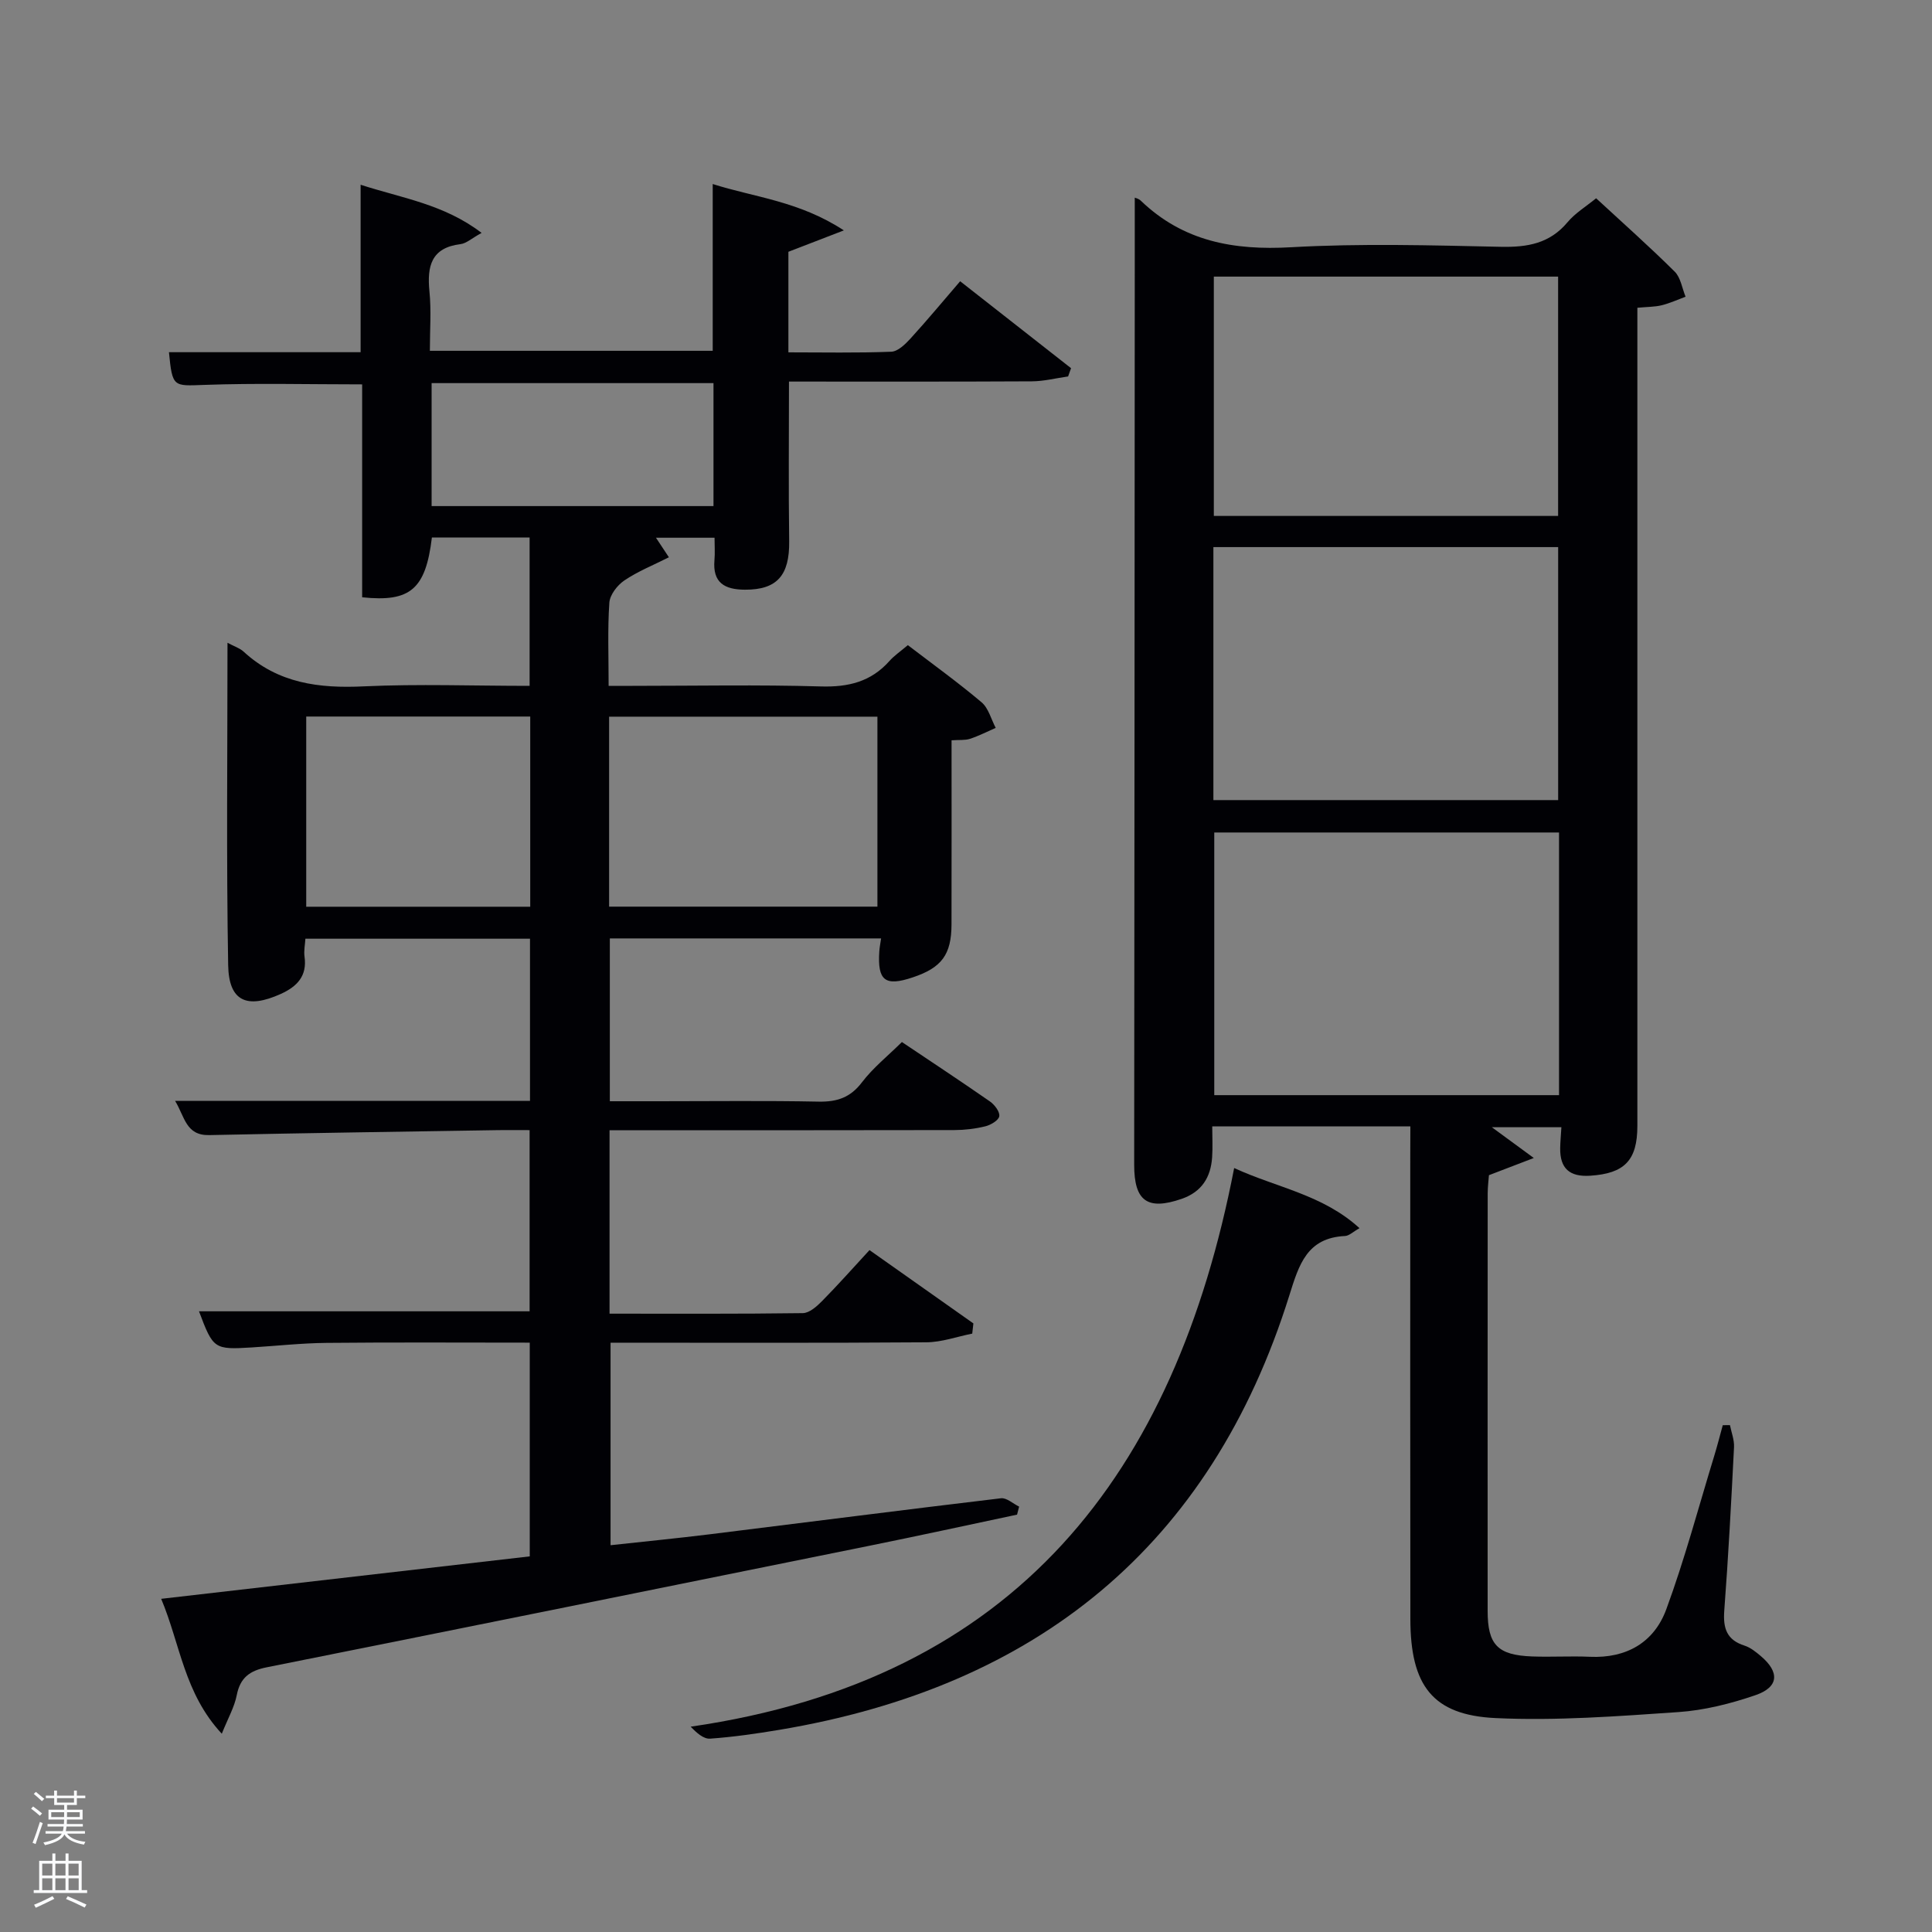 <svg enable-background="new 0 0 400 400" viewBox="0 0 400 400" xmlns="http://www.w3.org/2000/svg"><rect x="0" y="0" width="400" height="400" fill="#808080" stroke="none"/><path d="m6.44 374.46.42-.45c.65.47 1.27.95 1.85 1.44l-.45.49c-.65-.56-1.25-1.06-1.82-1.48m.93 7.33-.63-.26c.55-1.36 1.05-2.8 1.52-4.33.19.1.38.19.59.27-.46 1.29-.95 2.73-1.48 4.32m-.38-10.38.44-.42c.43.34 1.01.82 1.74 1.44l-.49.49c-.53-.51-1.09-1.01-1.69-1.51m2.5.35h1.72v-1.04h.59v1.04h3.52v-1.04h.59v1.04h1.75v.53h-1.75v1.42h-2.03v.97h3.22v2.03h-3.24c0 .35-.01.66-.03.93h3.32v.53h-3.37c-.03.27-.08.58-.15.94h3.96v.53h-3.71c.67.92 1.93 1.48 3.79 1.68-.13.24-.23.44-.29.59-2.13-.38-3.48-1.08-4.04-2.12-.43.97-1.77 1.72-4.03 2.23-.09-.19-.2-.37-.33-.55 2.1-.42 3.37-1.03 3.81-1.83h-3.36v-.53h3.58c.08-.29.13-.61.16-.94h-3.33v-.53h3.39c.02-.27.04-.58.04-.93h-3.23v-2.03h3.25v-.97h-2.07v-1.42h-1.73zm1.12 3.44v1h2.65c.01-.3.02-.44.02-.4v-.25-.35zm1.19-2h3.52v-.91h-3.52zm4.71 2h-2.63v.59c0 .15-.01.28-.01.4h2.64z" fill="#fafbfc"/><path d="m13.56 383.74h.63v1.52h2.72v6.07h1.13v.6h-11.06v-.6h1.13v-6.07h2.73v-1.52h.63v1.52h2.1v-1.52zm-2.69 8.83.38.56c-1.24.63-2.53 1.25-3.85 1.85-.1-.21-.21-.42-.34-.63 1.36-.55 2.63-1.15 3.81-1.78m-2.13-4.27h2.1v-2.45h-2.1zm0 3.04h2.1v-2.46h-2.1zm2.72-3.04h2.1v-2.45h-2.1zm0 3.04h2.1v-2.46h-2.1zm6.07 3.6c-1.41-.71-2.7-1.3-3.86-1.78l.35-.56c1.45.62 2.75 1.19 3.88 1.72zm-1.25-9.09h-2.1v2.45h2.1zm-2.09 5.49h2.1v-2.46h-2.1z" fill="#fafbfc"/><g fill="#010105"><path d="m126.2 234v37.98c13.47 0 26.74.07 40.02-.11 1.36-.02 2.9-1.4 3.99-2.51 3.26-3.3 6.34-6.78 9.81-10.54 7.33 5.17 14.42 10.18 21.51 15.18-.08.7-.16 1.41-.24 2.11-3.17.63-6.33 1.78-9.5 1.8-21.66.16-43.32.08-65.38.08v41.93c6.84-.75 13.69-1.42 20.52-2.26 20.1-2.48 40.19-5.07 60.31-7.46 1.17-.14 2.5 1.12 3.76 1.73-.14.55-.28 1.11-.43 1.66-10.15 2.15-20.28 4.36-30.45 6.42-41.63 8.44-83.26 16.86-124.91 25.19-3.47.69-5.48 2.12-6.19 5.75-.48 2.47-1.81 4.78-3.1 8-7.81-8.4-8.59-18.51-12.55-27.93 25.83-2.97 51.03-5.88 76.31-8.79 0-14.87 0-29.29 0-44.25-14.18 0-28.13-.09-42.08.05-5.15.05-10.29.62-15.43.94-7.84.48-8.03.35-10.97-7.48h68.45c0-12.19 0-24.57 0-37.51-2.19 0-4.3-.03-6.41 0-19.97.32-39.94.6-59.91 1.03-4.85.11-5.05-3.74-7.08-7.09h73.48c0-11.32 0-22.26 0-33.57-15.33 0-30.72 0-46.5 0-.07 1.2-.35 2.49-.18 3.72.57 4.03-1.58 6.2-4.91 7.71-7.01 3.17-10.77 1.56-10.9-5.96-.39-22.09-.14-44.18-.14-66.74 1.39.75 2.53 1.1 3.32 1.82 7.14 6.58 15.63 7.66 24.96 7.2 11.29-.52 22.62-.1 34.27-.1 0-10.33 0-20.38 0-30.72-6.79 0-13.52 0-20.23 0-1.29 10.69-4.44 13.44-14.44 12.38 0-14.67 0-29.41 0-44.08-11.2 0-21.97-.28-32.73.11-6.37.23-6.56.52-7.27-6.77h39.68c0-11.42 0-22.66 0-34.67 8.65 2.8 17.25 4.02 25.05 9.97-2.11 1.16-3.17 2.18-4.35 2.32-6.1.75-6.96 4.58-6.45 9.78.4 3.94.09 7.96.09 12.31h58.56c0-11.38 0-22.76 0-34.53 8.56 2.74 17.86 3.51 27.15 9.6-4.68 1.81-7.96 3.07-11.48 4.43v20.82c7.11 0 14.21.15 21.29-.13 1.37-.05 2.9-1.54 3.97-2.71 3.47-3.8 6.75-7.76 10.3-11.88 8.58 6.72 15.77 12.36 22.96 18-.2.57-.41 1.14-.61 1.71-2.5.35-5 1-7.51 1.01-16.63.09-33.28.05-50.28.05 0 11.18-.11 22.1.04 33.02.1 7.1-2.51 10.09-9.13 10.07-4.22-.01-6.75-1.42-6.34-6.12.13-1.45.02-2.93.02-4.64-4.17 0-7.93 0-12.13 0 .8 1.21 1.48 2.23 2.68 4.05-3.23 1.63-6.44 2.91-9.23 4.8-1.45.98-2.99 2.97-3.1 4.6-.38 5.46-.15 10.97-.15 17.22h4.95c13 0 26-.26 38.99.12 5.7.17 10.38-.97 14.2-5.27.98-1.1 2.25-1.96 3.81-3.28 5.1 3.9 10.33 7.67 15.25 11.82 1.45 1.22 1.99 3.51 2.94 5.31-1.76.77-3.49 1.66-5.31 2.26-1.04.34-2.24.2-3.83.31 0 12.86.02 25.49-.01 38.12-.02 6.27-2.04 8.97-8.04 10.97-5.72 1.92-7.31.68-6.91-5.38.05-.8.21-1.59.37-2.69-18.78 0-37.34 0-56.16 0v33.71h10.25c11 0 22-.14 32.99.08 3.81.07 6.56-.84 8.96-4 2.29-3.01 5.34-5.44 8.27-8.34 6.11 4.1 12.22 8.13 18.22 12.3.96.67 2.08 2.13 1.94 3.06-.12.84-1.75 1.81-2.88 2.09-2.07.51-4.25.77-6.39.78-21.83.05-43.66.03-65.49.03-1.81 0-3.62 0-5.93 0zm-.09-46.29h55.55c0-13.34 0-26.38 0-39.33-18.71 0-37.08 0-55.55 0zm-16.33-39.36c-15.78 0-31.15 0-46.38 0v39.38h46.38c0-13.18 0-26.1 0-39.38zm37.94-43.57c0-8.84 0-17.1 0-25.46-19.64 0-39.01 0-58.36 0v25.46z"/><path d="m292 233.21c-13.82 0-27.08 0-41.02 0 0 2.19.12 4.29-.02 6.37-.28 4.17-2.15 7.19-6.31 8.63-7.1 2.45-9.83.46-9.83-7.04.06-61.81.09-123.62.12-185.44 0-4.94 0-9.87 0-14.81.13.06.82.21 1.25.63 8.77 8.43 19.23 10.32 31.11 9.64 14.45-.82 28.98-.4 43.47-.09 5.48.11 10.08-.68 13.77-5.09 1.57-1.88 3.79-3.22 5.92-4.96 5.44 5.03 11 9.96 16.27 15.19 1.24 1.23 1.53 3.44 2.25 5.19-1.64.61-3.25 1.35-4.94 1.77-1.42.35-2.93.32-5.04.52v5.92 163.45c0 7.19-2.69 9.87-9.77 10.33-4.25.28-6.27-1.5-6.21-5.7.02-1.32.15-2.64.25-4.34-4.68 0-9.36 0-14.4 0 2.61 1.91 5.02 3.68 8.69 6.37-3.82 1.47-6.27 2.41-9.29 3.56-.06.87-.25 2.3-.26 3.74-.02 28.82-.02 57.65-.01 86.47 0 7.01 2.06 9.16 9.19 9.43 3.99.15 8-.11 11.99.07 7.59.34 13.29-2.99 15.81-9.84 3.82-10.38 6.67-21.12 9.91-31.71.65-2.12 1.19-4.27 1.78-6.4.5 0 .99-.01 1.49-.01.3 1.52.92 3.06.84 4.57-.57 11.29-1.17 22.58-2.02 33.86-.27 3.63.51 6.05 4.2 7.22 1.22.39 2.33 1.29 3.34 2.14 3.97 3.35 3.78 6.45-1.09 8.12-5.13 1.76-10.57 3.13-15.95 3.5-12.59.86-25.27 1.83-37.85 1.24-13.03-.61-17.62-6.72-17.64-20.49-.05-31.99-.02-63.98-.02-95.97.02-1.83.02-3.65.02-6.04zm30.78-60.85c-24.11 0-47.81 0-71.38 0v54.38h71.38c0-18.19 0-36.12 0-54.38zm-71.56-6.71h71.38c0-17.73 0-35.11 0-52.38-23.99 0-47.57 0-71.38 0zm71.37-58.83c0-16.91 0-33.29 0-49.55-23.99 0-47.58 0-71.28 0v49.55z"/><path d="m255.52 241.83c8.75 4.04 18.36 5.5 25.95 12.45-1.34.75-2.15 1.58-2.99 1.62-7.89.38-9.54 5.92-11.53 12.28-16.3 52.07-52.46 81.08-105.63 89.97-4.74.79-9.52 1.48-14.3 1.82-1.36.1-2.83-1.23-4.02-2.48 67.34-9.77 100.25-52.26 112.52-115.66z"/></g></svg>